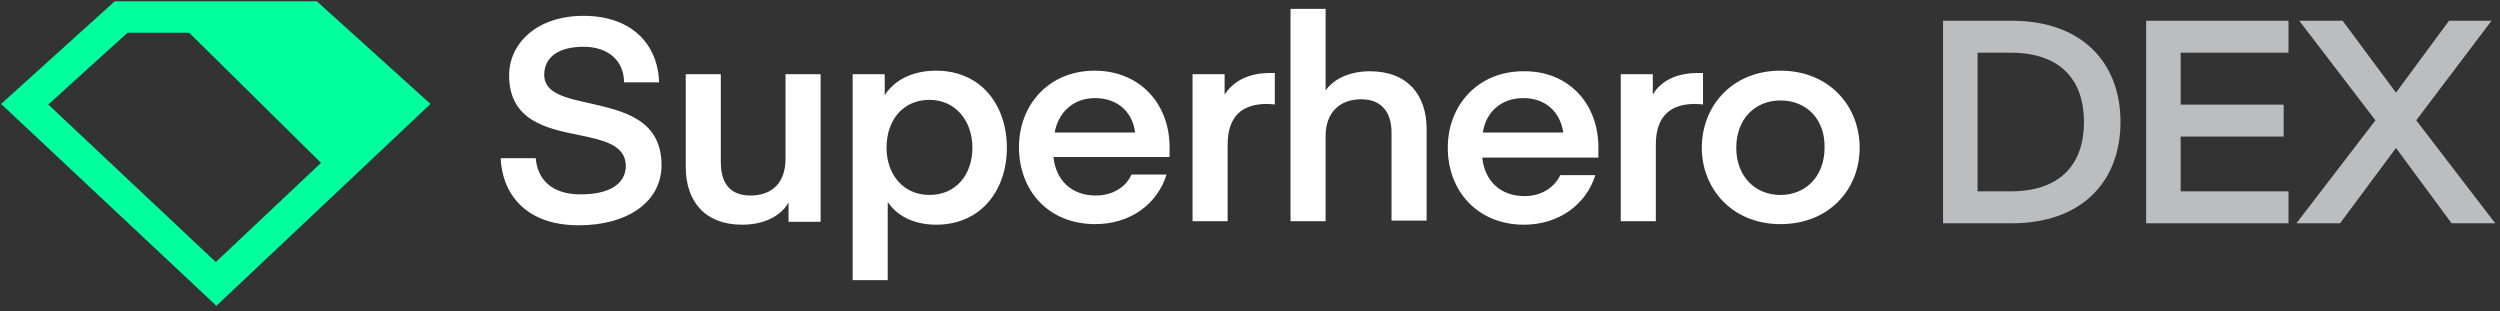<svg viewBox="0 0 241 30" fill="none" xmlns="http://www.w3.org/2000/svg">
<rect x="0" y="0" width="241" height="30" fill="#333333" stroke="none"/>
<path d="M193.937 21.525C200.675 21.525 204.415 17.51 204.415 11.762C204.415 6.015 200.675 2 193.937 2H187.31V21.525H193.937ZM200.895 11.762C200.895 15.805 198.64 18.445 193.827 18.445H190.637V5.08H193.827C198.64 5.08 200.895 7.72 200.895 11.762Z" fill="#BCBDBF"/>
<path d="M220.611 18.445H210.216V13.165H220.144V10.085H210.216V5.08H220.611V2H206.889V21.525H220.611V18.445Z" fill="#BCBDBF"/>
<path d="M230.972 8.93L225.829 2H221.649L228.992 11.598L221.374 21.525H225.582L230.972 14.265L236.334 21.525H240.542L232.924 11.598L240.184 2H236.087L230.972 8.93Z" fill="#BCBDBF"/>
<path fill-rule="evenodd" clip-rule="evenodd" d="M127.789 0.852H124.407V21.324H127.789V13.113C127.789 10.863 129.129 9.569 131.228 9.569C133.211 9.569 134.144 10.863 134.144 12.775V21.268H137.525V12.438C137.525 9.119 135.659 6.87 132.045 6.87C129.888 6.87 128.43 7.77 127.789 8.726V0.852ZM55.96 18.737C53.22 18.737 51.821 17.331 51.645 15.25H48.264C48.38 18.399 50.421 21.718 55.785 21.718C60.566 21.718 63.772 19.412 63.772 15.925C63.772 11.482 60.041 10.694 56.893 9.963C54.561 9.457 52.462 9.007 52.462 7.207C52.462 5.464 53.919 4.508 56.251 4.508C58.817 4.508 60.158 6.026 60.158 7.938H63.539C63.423 4.339 60.974 1.527 56.251 1.527C51.762 1.527 49.08 4.17 49.08 7.263C49.08 11.594 52.636 12.381 55.727 13C58.175 13.506 60.332 13.956 60.332 16.037C60.274 17.781 58.7 18.737 55.96 18.737ZM75.724 15.306C75.724 17.612 74.442 18.849 72.343 18.849C70.302 18.849 69.486 17.556 69.486 15.643V7.151H66.105V16.093C66.105 19.412 67.97 21.661 71.526 21.661C73.917 21.661 75.375 20.649 76.016 19.524V21.38H79.106V7.151H75.724V15.306ZM90.242 21.661C87.968 21.661 86.394 20.705 85.578 19.468V27.004H82.196V7.151H85.286V9.176C86.219 7.713 87.968 6.813 90.242 6.813C94.614 6.813 97.063 10.188 97.063 14.237C97.063 18.287 94.614 21.661 90.242 21.661ZM89.6 9.626C87.035 9.626 85.461 11.594 85.461 14.237C85.461 16.768 87.035 18.793 89.6 18.793C92.166 18.793 93.74 16.825 93.74 14.237C93.74 11.65 92.108 9.626 89.6 9.626ZM122.425 7.038C122.541 7.038 122.891 7.038 122.891 7.038V10.075C122.891 10.075 122.483 10.019 122.133 10.019C119.743 10.019 118.344 11.2 118.344 13.956V21.324H114.962V7.151H118.052V9.119C118.635 8.219 119.86 7.038 122.425 7.038ZM112.746 15.194C112.746 15.194 112.746 14.687 112.746 14.181C112.746 10.019 109.89 6.813 105.517 6.813C101.144 6.813 98.229 10.075 98.229 14.181C98.229 18.399 101.086 21.605 105.575 21.605C109.015 21.605 111.58 19.637 112.455 16.825H109.073C108.549 18.062 107.208 18.849 105.634 18.849C103.302 18.849 101.786 17.387 101.552 15.137H112.746V15.194ZM105.575 9.457C107.733 9.457 109.19 10.807 109.423 12.775H101.669C102.019 10.863 103.418 9.457 105.575 9.457ZM154.083 14.181C154.083 14.687 154.083 15.194 154.083 15.194H142.889C143.122 17.443 144.638 18.905 146.97 18.905C148.544 18.905 149.827 18.118 150.41 16.881H153.791C152.917 19.693 150.293 21.661 146.912 21.661C142.481 21.661 139.566 18.456 139.566 14.237C139.566 10.132 142.481 6.87 146.853 6.87C151.226 6.813 154.083 10.019 154.083 14.181ZM150.702 12.775C150.41 10.807 149.011 9.457 146.853 9.457C144.696 9.457 143.239 10.807 142.947 12.775H150.702ZM164.111 7.038C164.111 7.038 163.761 7.038 163.644 7.038C161.079 7.038 159.855 8.219 159.33 9.119V7.151H156.24V21.324H159.622V13.956C159.622 11.2 161.021 10.019 163.411 10.019C163.761 10.019 164.17 10.075 164.17 10.075V7.038H164.111ZM179.27 14.237C179.27 18.23 176.355 21.605 171.632 21.605C166.968 21.605 164.053 18.174 164.053 14.237C164.053 10.244 166.968 6.813 171.632 6.813C176.355 6.813 179.27 10.244 179.27 14.237ZM171.632 9.682C169.183 9.682 167.376 11.482 167.376 14.237C167.376 16.993 169.183 18.793 171.632 18.793C174.081 18.793 175.888 16.993 175.888 14.237C175.946 11.482 174.139 9.682 171.632 9.682Z" fill="white"/>
<path fill-rule="evenodd" clip-rule="evenodd" d="M0.106 10.02L11.067 0.121H30.54L41.501 10.02L20.861 29.48L0.106 10.02ZM12.291 3.158H18.238L30.948 15.7L20.803 25.262L4.653 10.076L12.291 3.158Z" fill="#00FF9D"/>
</svg>
